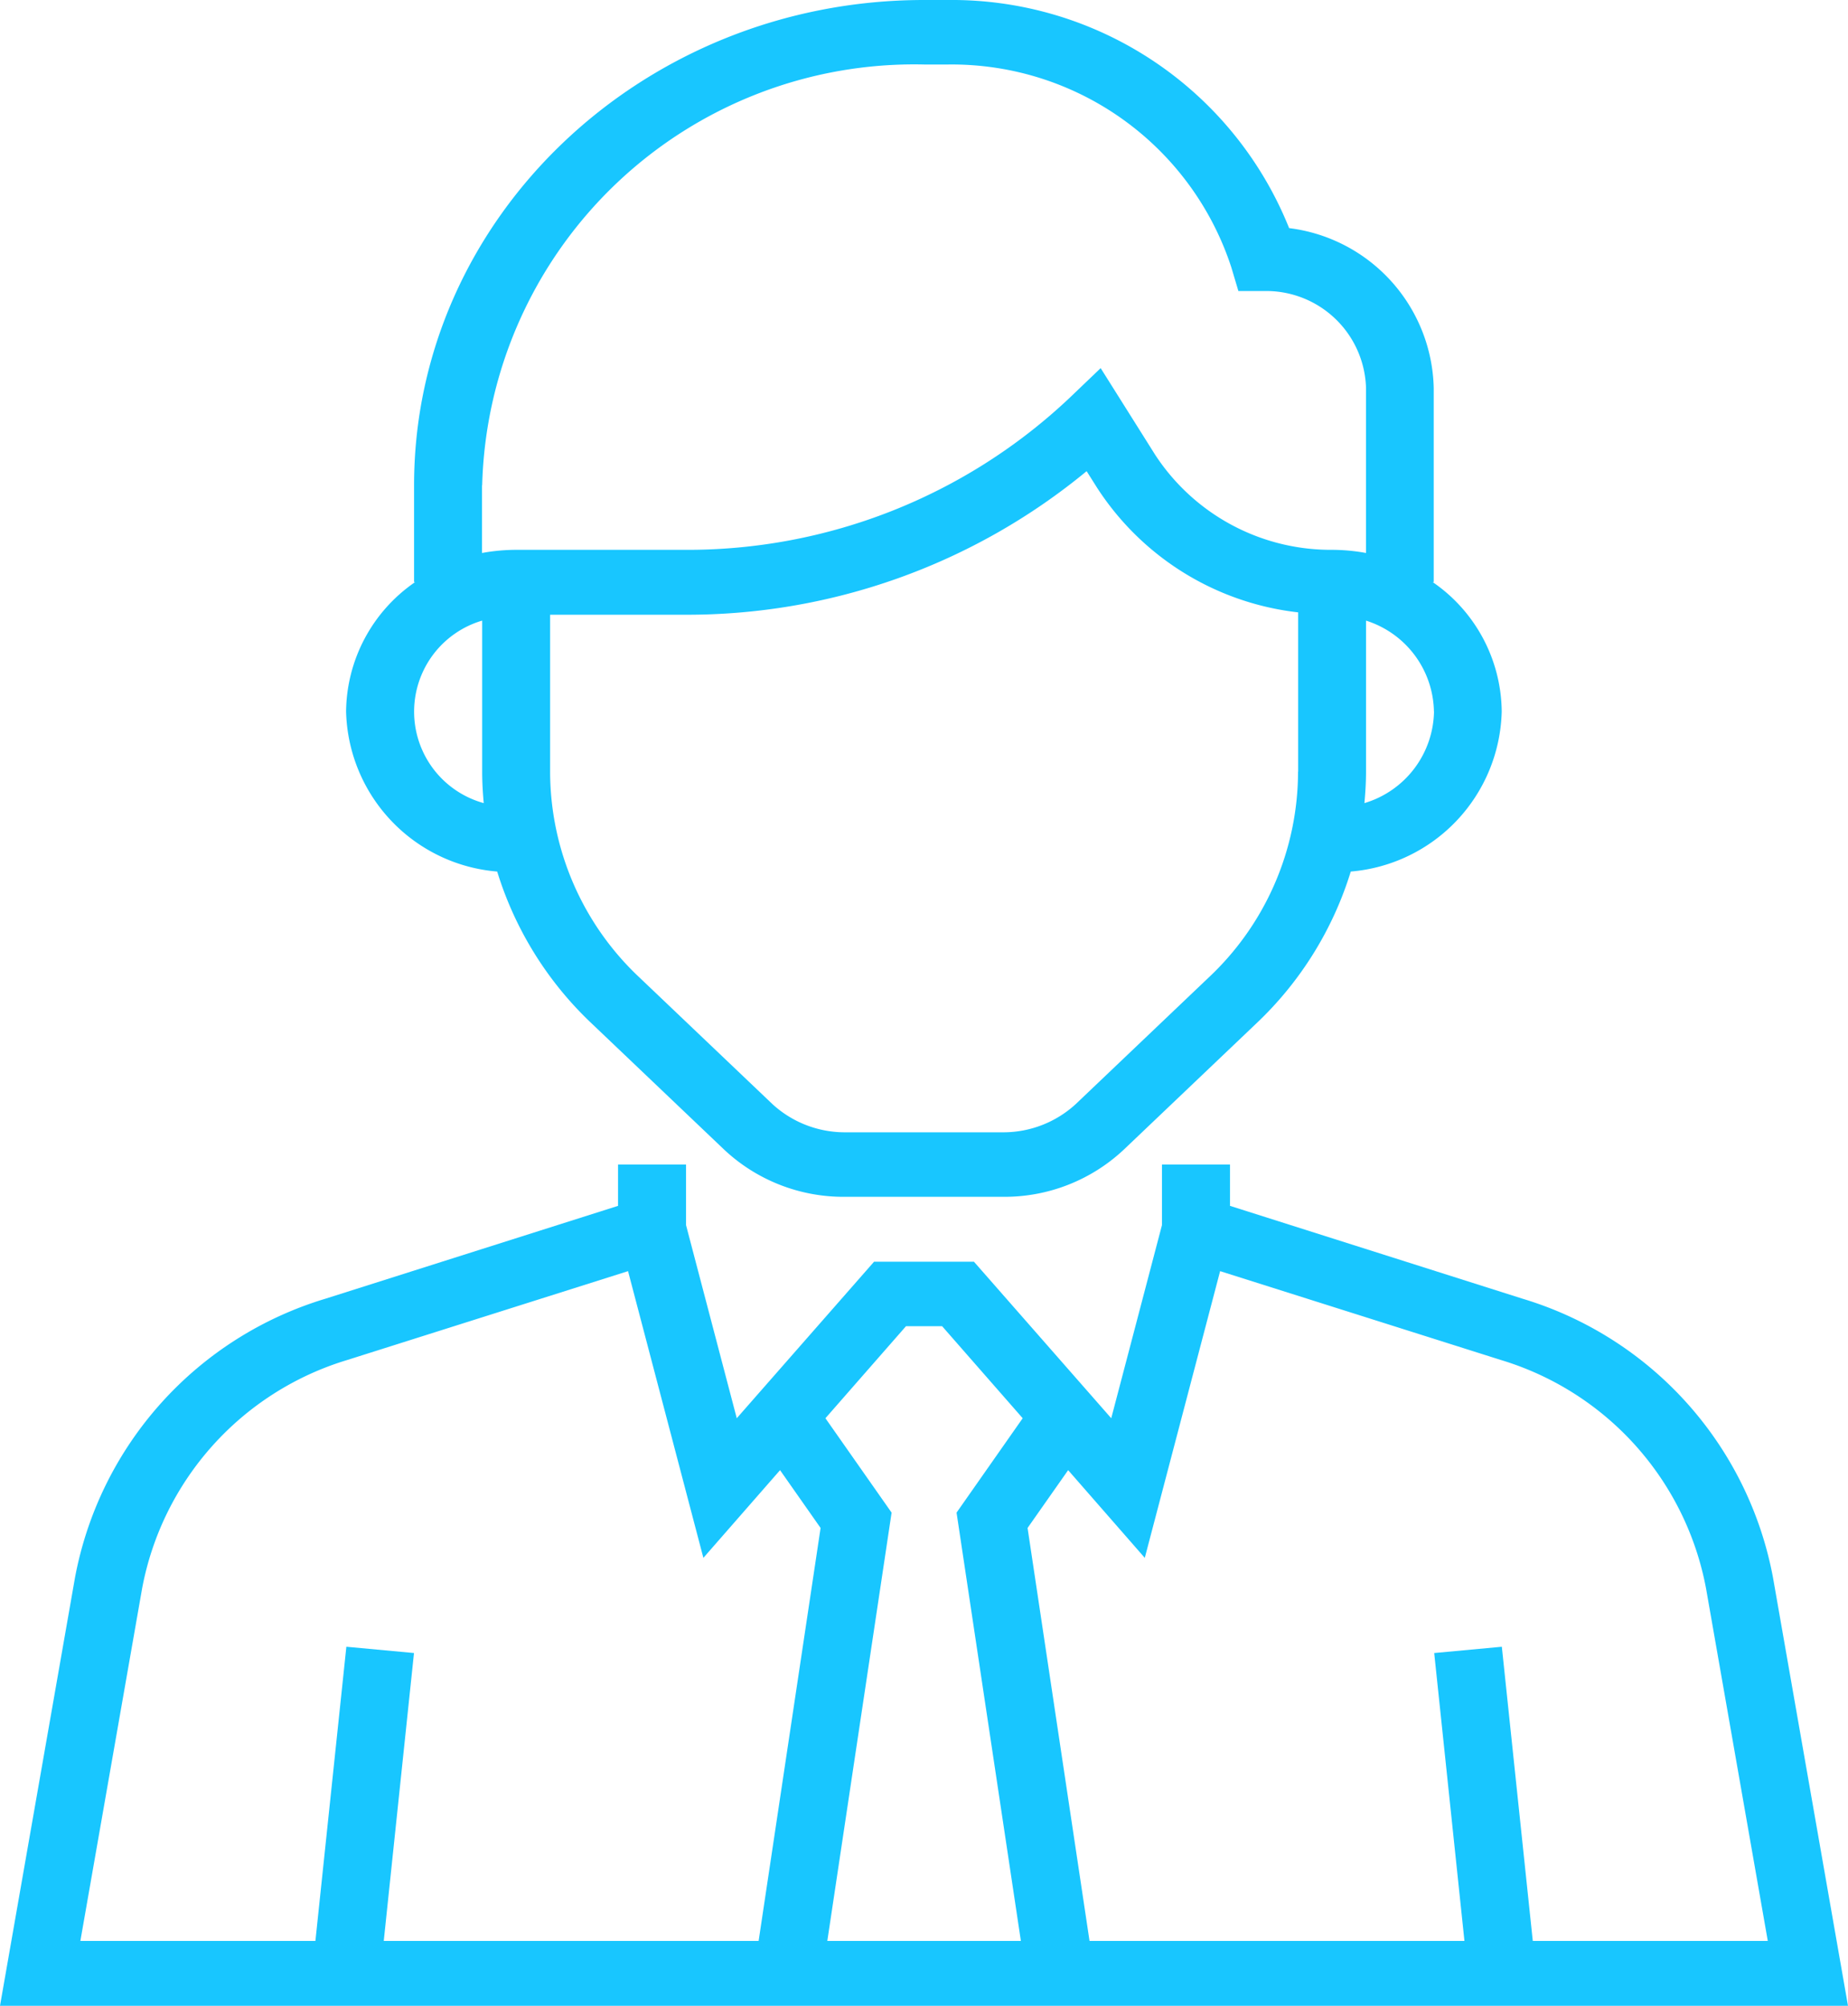 <svg xmlns="http://www.w3.org/2000/svg" width="47" height="51" viewBox="0 0 47 51">
  <defs>
    <style>
      .cls-1 {
        fill: #18c6ff;
        fill-rule: evenodd;
      }
    </style>
  </defs>
  <path id="manager.svg" class="cls-1" d="M545.094,5779.12a9.163,9.163,0,0,0-6.374-7.1l-7.438-2.36v-1.05h-1.73v1.54l-1.29,4.91-3.492-3.98h-2.54l-3.492,3.98-1.29-4.91v-1.54h-1.729v1.05l-7.439,2.36a9.168,9.168,0,0,0-6.374,7.1L500,5790h47Zm-25.8,9.23h-9.534l0.769-7.32-1.72-.16-0.787,7.48h-5.978l1.57-8.96a7.515,7.515,0,0,1,5.215-5.81l7.144-2.26,1.916,7.29,1.95-2.23,1.031,1.47Zm6.67,0h-4.923l1.635-10.89-1.683-2.4,2.049-2.34h0.919l2.049,2.34-1.682,2.4Zm13.019,0-0.787-7.48-1.72.16,0.769,7.32h-9.535l-1.576-10.5,1.032-1.47,1.949,2.23,1.916-7.29,7.144,2.26a7.513,7.513,0,0,1,5.215,5.81l1.57,8.96h-5.977Zm-26.338-27.19a8.923,8.923,0,0,0,2.4,3.86l3.372,3.21a4.432,4.432,0,0,0,3.057,1.2h4.052a4.433,4.433,0,0,0,3.056-1.2l3.372-3.21a8.925,8.925,0,0,0,2.4-3.86,4.188,4.188,0,0,0,3.839-4.07,4.035,4.035,0,0,0-1.756-3.29h0.027v-4.93a4.194,4.194,0,0,0-3.678-4.07,9.243,9.243,0,0,0-8.668-5.8H523.5c-7.151,0-12.969,5.53-12.969,12.34v2.46h0.027a4.038,4.038,0,0,0-1.756,3.29A4.188,4.188,0,0,0,512.643,5761.16Zm20.368-2.54a7.187,7.187,0,0,1-2.279,5.24l-3.372,3.21a2.722,2.722,0,0,1-1.834.72h-4.052a2.722,2.722,0,0,1-1.834-.72l-3.372-3.21a7.187,7.187,0,0,1-2.279-5.24v-3.99h3.4a15.961,15.961,0,0,0,10.245-3.65l0.265,0.42a7.037,7.037,0,0,0,5.115,3.17v4.05h0Zm3.458-1.53a2.476,2.476,0,0,1-1.77,2.33c0.024-.26.041-0.53,0.041-0.8v-3.84A2.469,2.469,0,0,1,536.469,5757.09Zm-24.208-5.75a10.992,10.992,0,0,1,11.239-10.7h0.623a7.479,7.479,0,0,1,7.192,5.16l0.179,0.6h0.652a2.539,2.539,0,0,1,2.594,2.47v4.19a4.907,4.907,0,0,0-.865-0.08,5.338,5.338,0,0,1-4.5-2.42l-1.384-2.2-0.784.75a14.151,14.151,0,0,1-9.824,3.87h-4.262a4.9,4.9,0,0,0-.864.08v-1.72Zm0,3.44v3.84c0,0.27.016,0.54,0.04,0.8A2.413,2.413,0,0,1,512.261,5754.78Z" transform="translate(-500 -5739)"/>
</svg>

